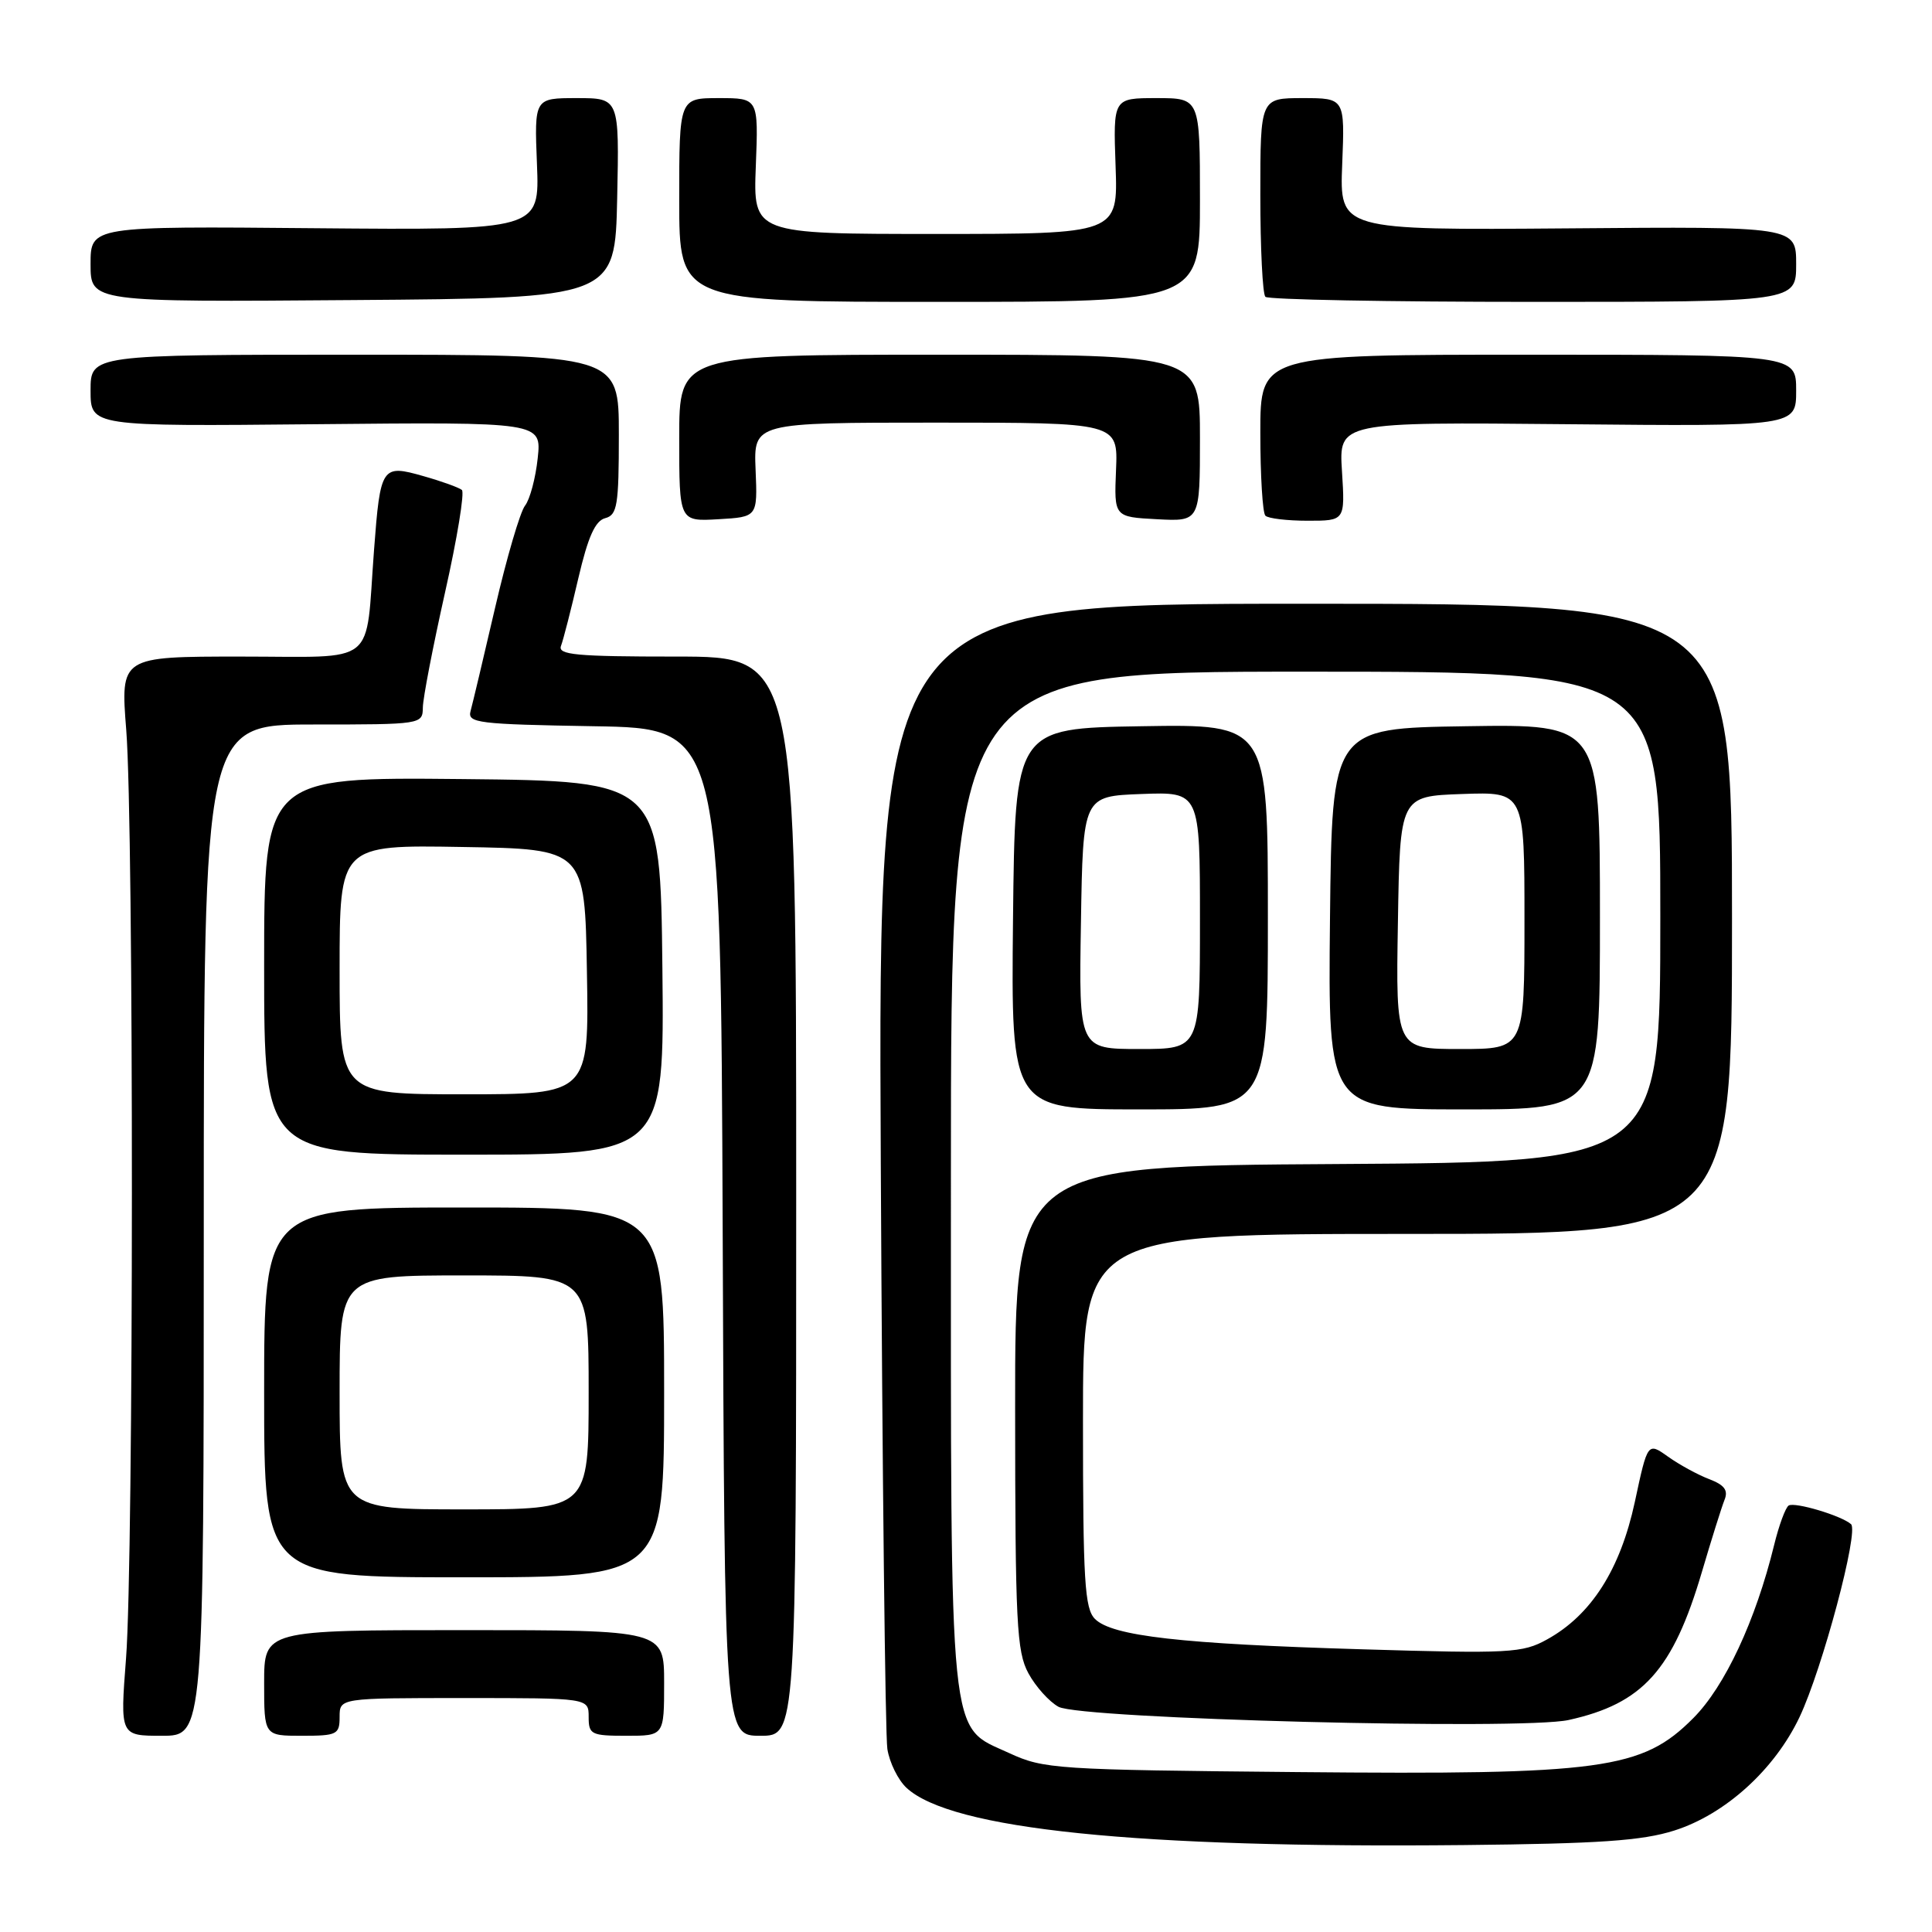 <?xml version="1.0" encoding="UTF-8" standalone="no"?>
<!DOCTYPE svg PUBLIC "-//W3C//DTD SVG 1.1//EN" "http://www.w3.org/Graphics/SVG/1.1/DTD/svg11.dtd" >
<svg xmlns="http://www.w3.org/2000/svg" xmlns:xlink="http://www.w3.org/1999/xlink" version="1.1" viewBox="0 0 256 256">
 <g >
 <path fill="currentColor"
d=" M 221.84 242.56 C 228.60 240.42 235.15 234.48 238.45 227.52 C 241.48 221.11 246.34 202.90 245.27 201.96 C 244.00 200.83 237.83 198.99 237.01 199.49 C 236.59 199.75 235.72 202.11 235.08 204.73 C 232.63 214.74 228.56 223.45 224.38 227.65 C 217.59 234.48 212.36 235.19 171.92 234.81 C 139.91 234.51 138.30 234.41 133.72 232.29 C 125.62 228.55 126.00 232.29 126.00 156.03 C 126.00 89.00 126.00 89.00 173.00 89.00 C 220.00 89.00 220.00 89.00 220.00 121.49 C 220.00 153.98 220.00 153.98 177.25 154.24 C 134.50 154.50 134.50 154.50 134.51 186.50 C 134.52 215.07 134.71 218.85 136.27 221.72 C 137.23 223.49 139.03 225.49 140.26 226.16 C 143.21 227.77 201.64 229.28 207.85 227.91 C 217.68 225.74 221.67 221.31 225.51 208.29 C 226.77 204.01 228.12 199.72 228.50 198.76 C 229.03 197.47 228.51 196.77 226.47 195.99 C 224.97 195.42 222.52 194.08 221.03 193.02 C 218.32 191.09 218.32 191.09 216.62 199.03 C 214.69 207.97 210.85 214.00 205.00 217.23 C 201.74 219.04 200.07 219.13 180.49 218.54 C 156.51 217.83 147.36 216.79 145.09 214.52 C 143.72 213.15 143.50 209.47 143.50 188.22 C 143.50 163.50 143.50 163.50 186.50 163.50 C 229.50 163.50 229.50 163.50 229.50 121.75 C 229.50 80.00 229.50 80.00 172.92 80.00 C 116.35 80.00 116.35 80.00 116.71 154.25 C 116.91 195.09 117.30 229.96 117.58 231.75 C 117.86 233.54 119.00 235.86 120.11 236.89 C 126.02 242.39 150.62 244.92 194.00 244.48 C 211.90 244.30 217.59 243.91 221.84 242.56 Z  M 27.00 163.00 C 27.00 96.00 27.00 96.00 41.50 96.00 C 55.86 96.00 56.00 95.98 56.03 93.75 C 56.04 92.51 57.37 85.65 58.97 78.50 C 60.58 71.35 61.58 65.24 61.20 64.92 C 60.81 64.60 58.52 63.77 56.11 63.09 C 50.58 61.51 50.40 61.77 49.56 72.89 C 48.38 88.51 50.27 87.00 31.90 87.00 C 15.96 87.00 15.96 87.00 16.73 96.75 C 17.74 109.59 17.72 206.61 16.70 219.75 C 15.91 230.00 15.91 230.00 21.45 230.00 C 27.00 230.00 27.00 230.00 27.00 163.00 Z  M 45.00 227.50 C 45.00 225.00 45.00 225.00 61.50 225.00 C 78.00 225.00 78.00 225.00 78.00 227.50 C 78.00 229.83 78.33 230.00 83.00 230.00 C 88.00 230.00 88.00 230.00 88.00 223.00 C 88.00 216.00 88.00 216.00 61.50 216.00 C 35.00 216.00 35.00 216.00 35.00 223.00 C 35.00 230.00 35.00 230.00 40.00 230.00 C 44.67 230.00 45.00 229.83 45.00 227.50 Z  M 105.50 158.50 C 105.50 87.00 105.50 87.00 89.64 87.00 C 76.28 87.00 73.87 86.77 74.34 85.57 C 74.64 84.78 75.67 80.76 76.63 76.63 C 77.91 71.15 78.86 69.01 80.19 68.66 C 81.79 68.24 82.00 66.98 82.00 57.59 C 82.00 47.00 82.00 47.00 47.00 47.00 C 12.00 47.00 12.00 47.00 12.00 51.75 C 12.00 56.50 12.00 56.50 41.88 56.21 C 71.76 55.92 71.76 55.92 71.25 60.71 C 70.97 63.34 70.22 66.17 69.57 67.00 C 68.92 67.83 67.14 73.90 65.61 80.50 C 64.08 87.10 62.61 93.28 62.35 94.23 C 61.92 95.80 63.33 95.97 78.69 96.23 C 95.50 96.50 95.50 96.50 95.76 163.25 C 96.01 230.00 96.01 230.00 100.76 230.00 C 105.50 230.00 105.50 230.00 105.50 158.50 Z  M 88.00 184.50 C 88.00 160.00 88.00 160.00 61.50 160.00 C 35.00 160.00 35.00 160.00 35.00 184.50 C 35.00 209.00 35.00 209.00 61.50 209.00 C 88.00 209.00 88.00 209.00 88.00 184.50 Z  M 87.77 128.25 C 87.50 103.50 87.50 103.50 61.25 103.23 C 35.00 102.97 35.00 102.97 35.00 127.98 C 35.00 153.00 35.00 153.00 61.52 153.00 C 88.03 153.00 88.03 153.00 87.77 128.25 Z  M 168.00 121.48 C 168.00 95.95 168.00 95.95 151.25 96.23 C 134.50 96.50 134.50 96.50 134.23 121.75 C 133.97 147.00 133.97 147.00 150.98 147.00 C 168.00 147.00 168.00 147.00 168.00 121.48 Z  M 212.00 121.48 C 212.00 95.95 212.00 95.95 194.25 96.23 C 176.50 96.50 176.50 96.50 176.23 121.75 C 175.97 147.00 175.97 147.00 193.98 147.00 C 212.00 147.00 212.00 147.00 212.00 121.48 Z  M 100.12 62.25 C 99.86 56.00 99.86 56.00 124.00 56.00 C 148.14 56.00 148.14 56.00 147.88 62.25 C 147.62 68.50 147.62 68.50 153.31 68.80 C 159.00 69.10 159.00 69.10 159.00 58.05 C 159.00 47.00 159.00 47.00 124.50 47.00 C 90.00 47.00 90.00 47.00 90.00 58.05 C 90.00 69.10 90.00 69.10 95.19 68.80 C 100.38 68.50 100.38 68.50 100.12 62.25 Z  M 177.82 62.46 C 177.40 55.92 177.40 55.92 207.70 56.21 C 238.00 56.50 238.00 56.50 238.00 51.75 C 238.00 47.00 238.00 47.00 202.50 47.00 C 167.00 47.00 167.00 47.00 167.00 57.33 C 167.00 63.02 167.30 67.97 167.67 68.33 C 168.03 68.70 170.56 69.00 173.28 69.00 C 178.23 69.00 178.23 69.00 177.82 62.46 Z  M 81.78 26.25 C 82.06 13.00 82.06 13.00 76.43 13.00 C 70.80 13.00 70.80 13.00 71.15 21.75 C 71.50 30.50 71.50 30.50 41.75 30.24 C 12.00 29.97 12.00 29.97 12.00 35.00 C 12.00 40.03 12.00 40.03 46.75 39.76 C 81.50 39.50 81.50 39.50 81.78 26.25 Z  M 159.00 26.50 C 159.00 13.00 159.00 13.00 153.25 13.00 C 147.50 13.00 147.50 13.00 147.82 22.00 C 148.14 31.00 148.14 31.00 123.97 31.00 C 99.80 31.00 99.80 31.00 100.15 22.00 C 100.50 13.00 100.50 13.00 95.25 13.00 C 90.00 13.00 90.00 13.00 90.00 26.50 C 90.00 40.00 90.00 40.00 124.50 40.00 C 159.00 40.00 159.00 40.00 159.00 26.50 Z  M 238.00 35.01 C 238.00 30.01 238.00 30.01 207.75 30.26 C 177.50 30.50 177.50 30.50 177.85 21.75 C 178.20 13.00 178.20 13.00 172.60 13.00 C 167.00 13.00 167.00 13.00 167.00 25.83 C 167.00 32.89 167.30 38.97 167.67 39.33 C 168.03 39.70 184.01 40.00 203.17 40.00 C 238.00 40.00 238.00 40.00 238.00 35.01 Z  M 45.00 184.50 C 45.00 169.00 45.00 169.00 61.50 169.00 C 78.00 169.00 78.00 169.00 78.00 184.50 C 78.00 200.00 78.00 200.00 61.50 200.00 C 45.00 200.00 45.00 200.00 45.00 184.50 Z  M 45.00 128.48 C 45.00 111.95 45.00 111.95 61.25 112.23 C 77.50 112.50 77.50 112.50 77.77 128.75 C 78.05 145.00 78.05 145.00 61.52 145.00 C 45.00 145.00 45.00 145.00 45.00 128.48 Z  M 143.23 122.25 C 143.50 105.50 143.50 105.50 151.25 105.21 C 159.00 104.92 159.00 104.92 159.00 121.96 C 159.00 139.00 159.00 139.00 150.98 139.00 C 142.95 139.00 142.95 139.00 143.23 122.25 Z  M 185.23 122.25 C 185.50 105.50 185.50 105.50 193.75 105.21 C 202.00 104.92 202.00 104.92 202.00 121.96 C 202.00 139.00 202.00 139.00 193.48 139.00 C 184.95 139.00 184.95 139.00 185.23 122.25 Z "/>
</g>
</svg>
